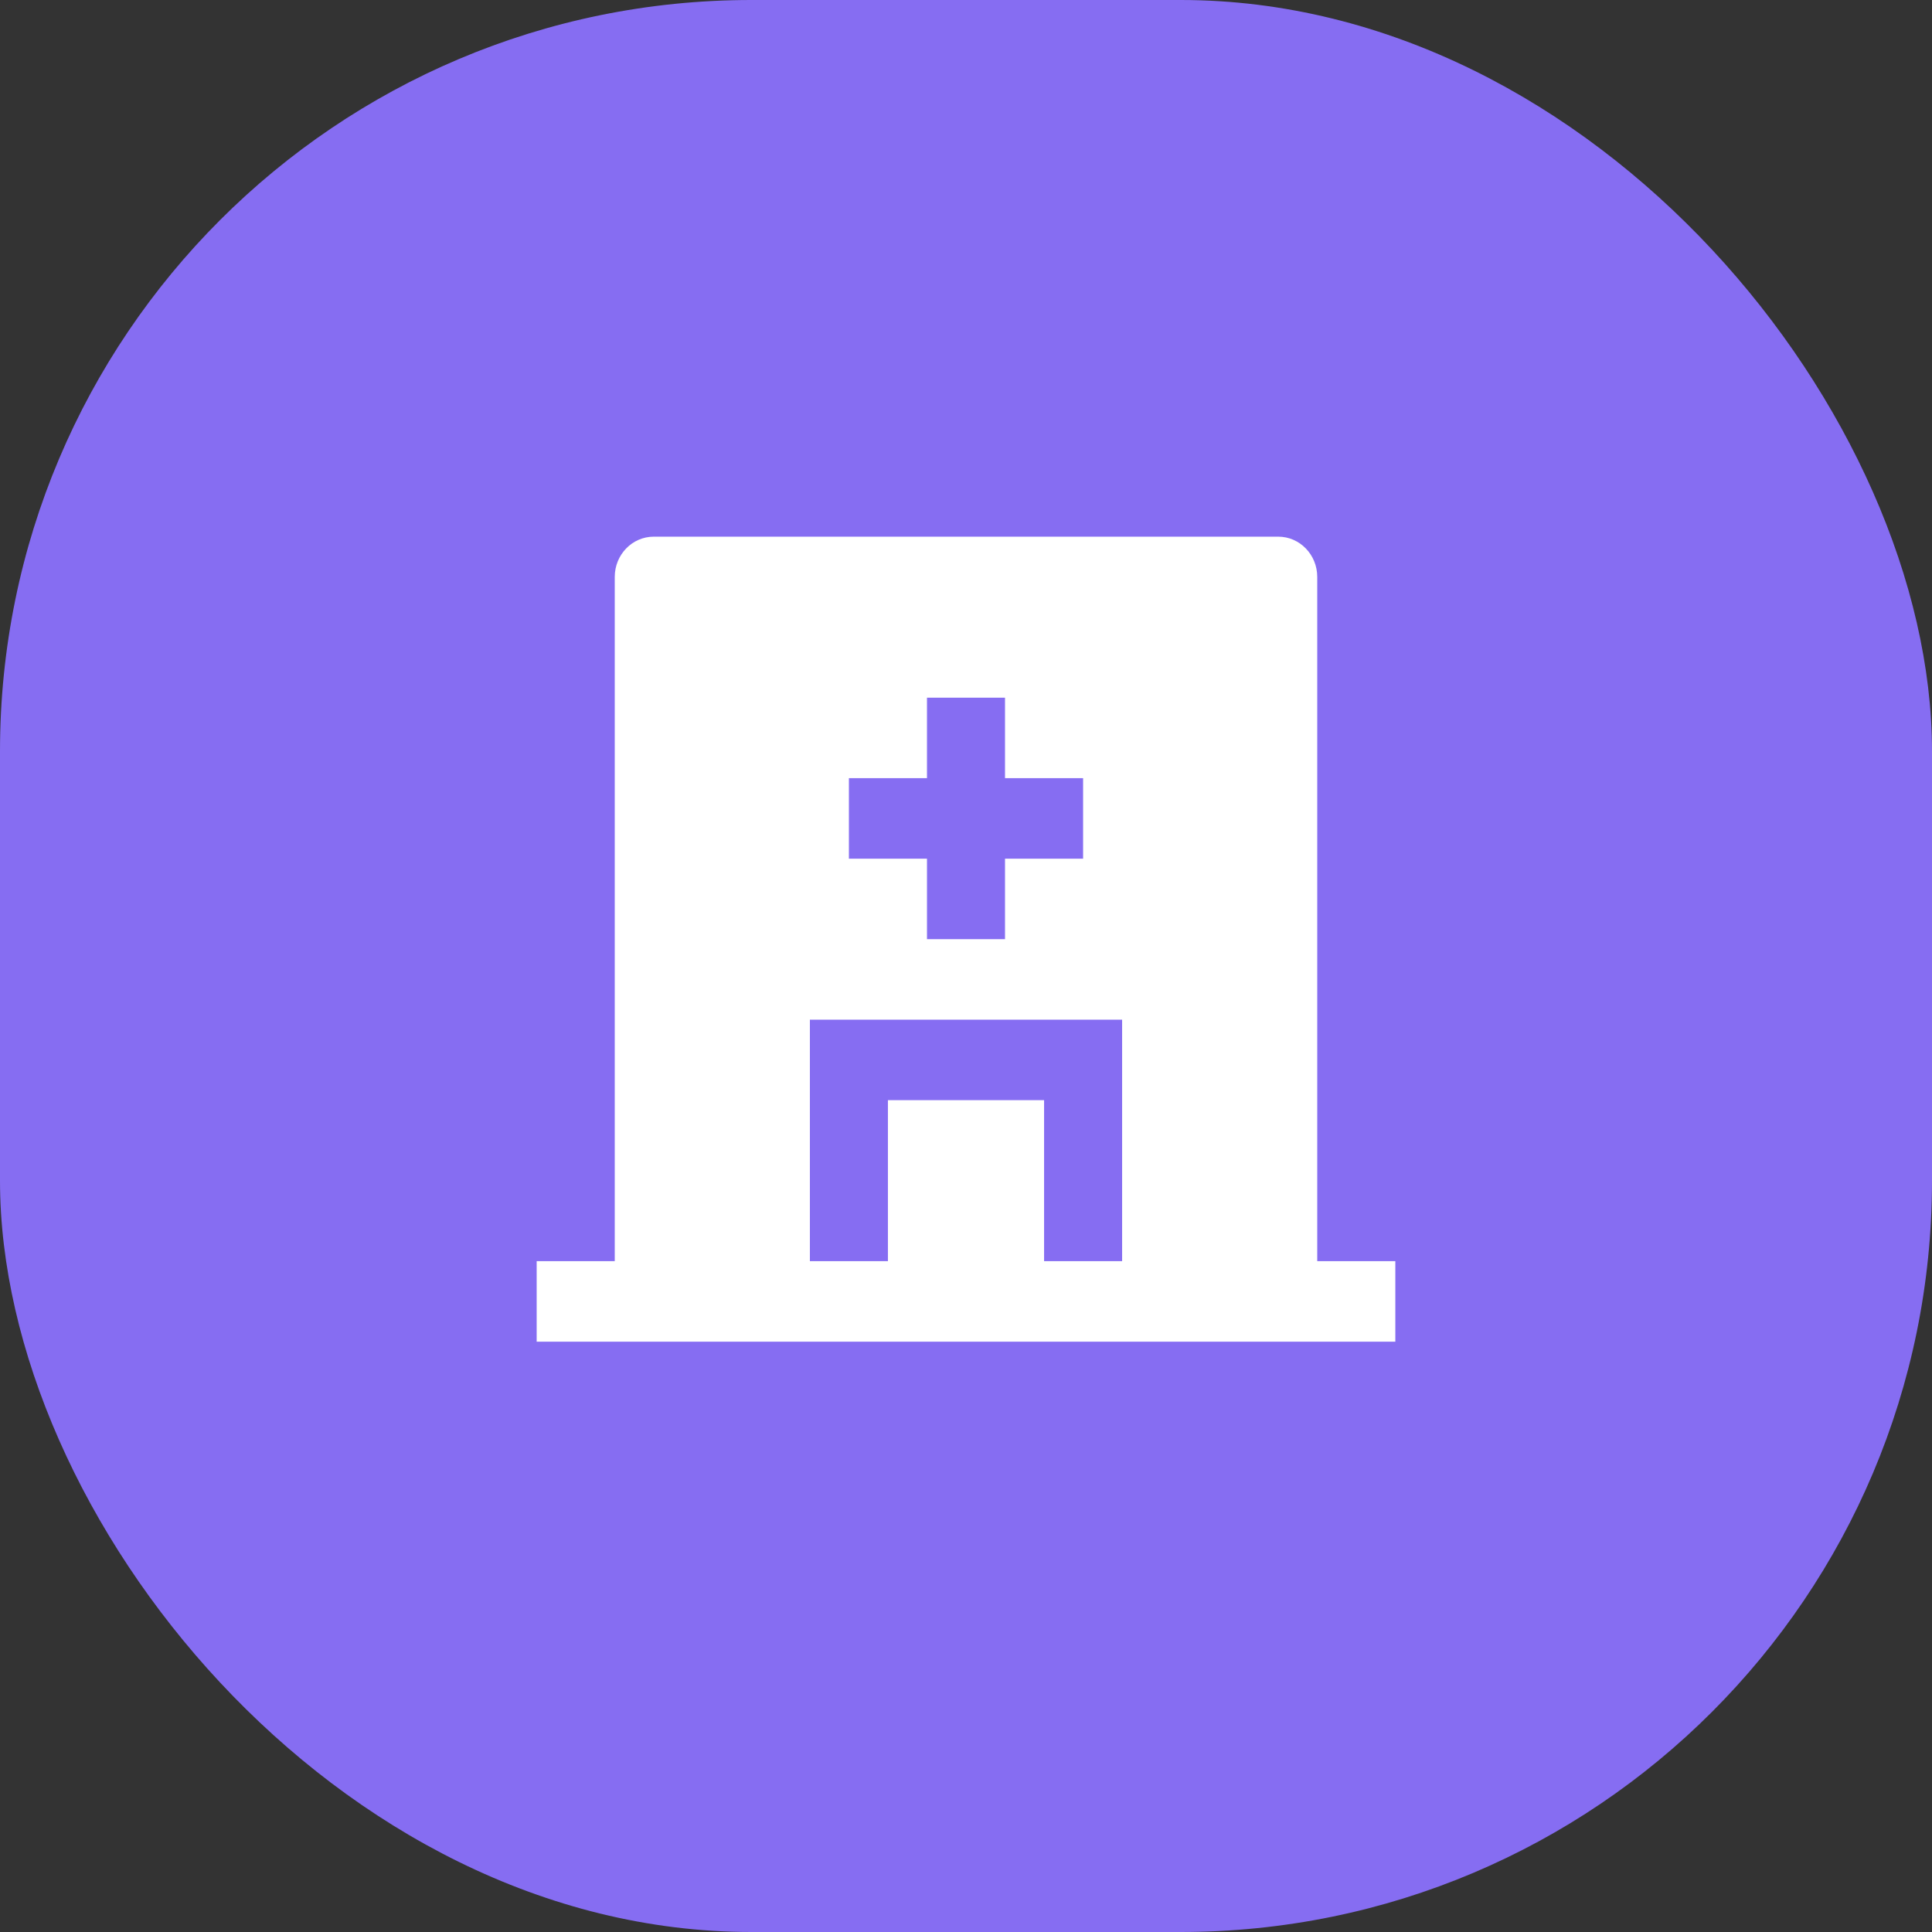<svg xmlns="http://www.w3.org/2000/svg" width="36" height="36" viewBox="0 0 36 36">
    <rect x="0" y="0" width="36" height="36" fill="#333333" stroke="none"/>
    <g fill="none" fill-rule="evenodd">
        <rect width="36" height="36" fill="#866DF2" rx="14"/>
        <path fill="#FFF"
                d="M24.545 23.5H26V25H10v-1.5h1.455V10.75c0-.414.325-.75.727-.75h11.636c.402 0 .727.336.727.75V23.5zm-7.272-9h-1.455V16h1.455v1.5h1.454V16h1.455v-1.5h-1.455V13h-1.454v1.5zm2.182 9h1.454V19h-5.818v4.5h1.454v-3h2.91v3z"/>
    </g>
</svg>
